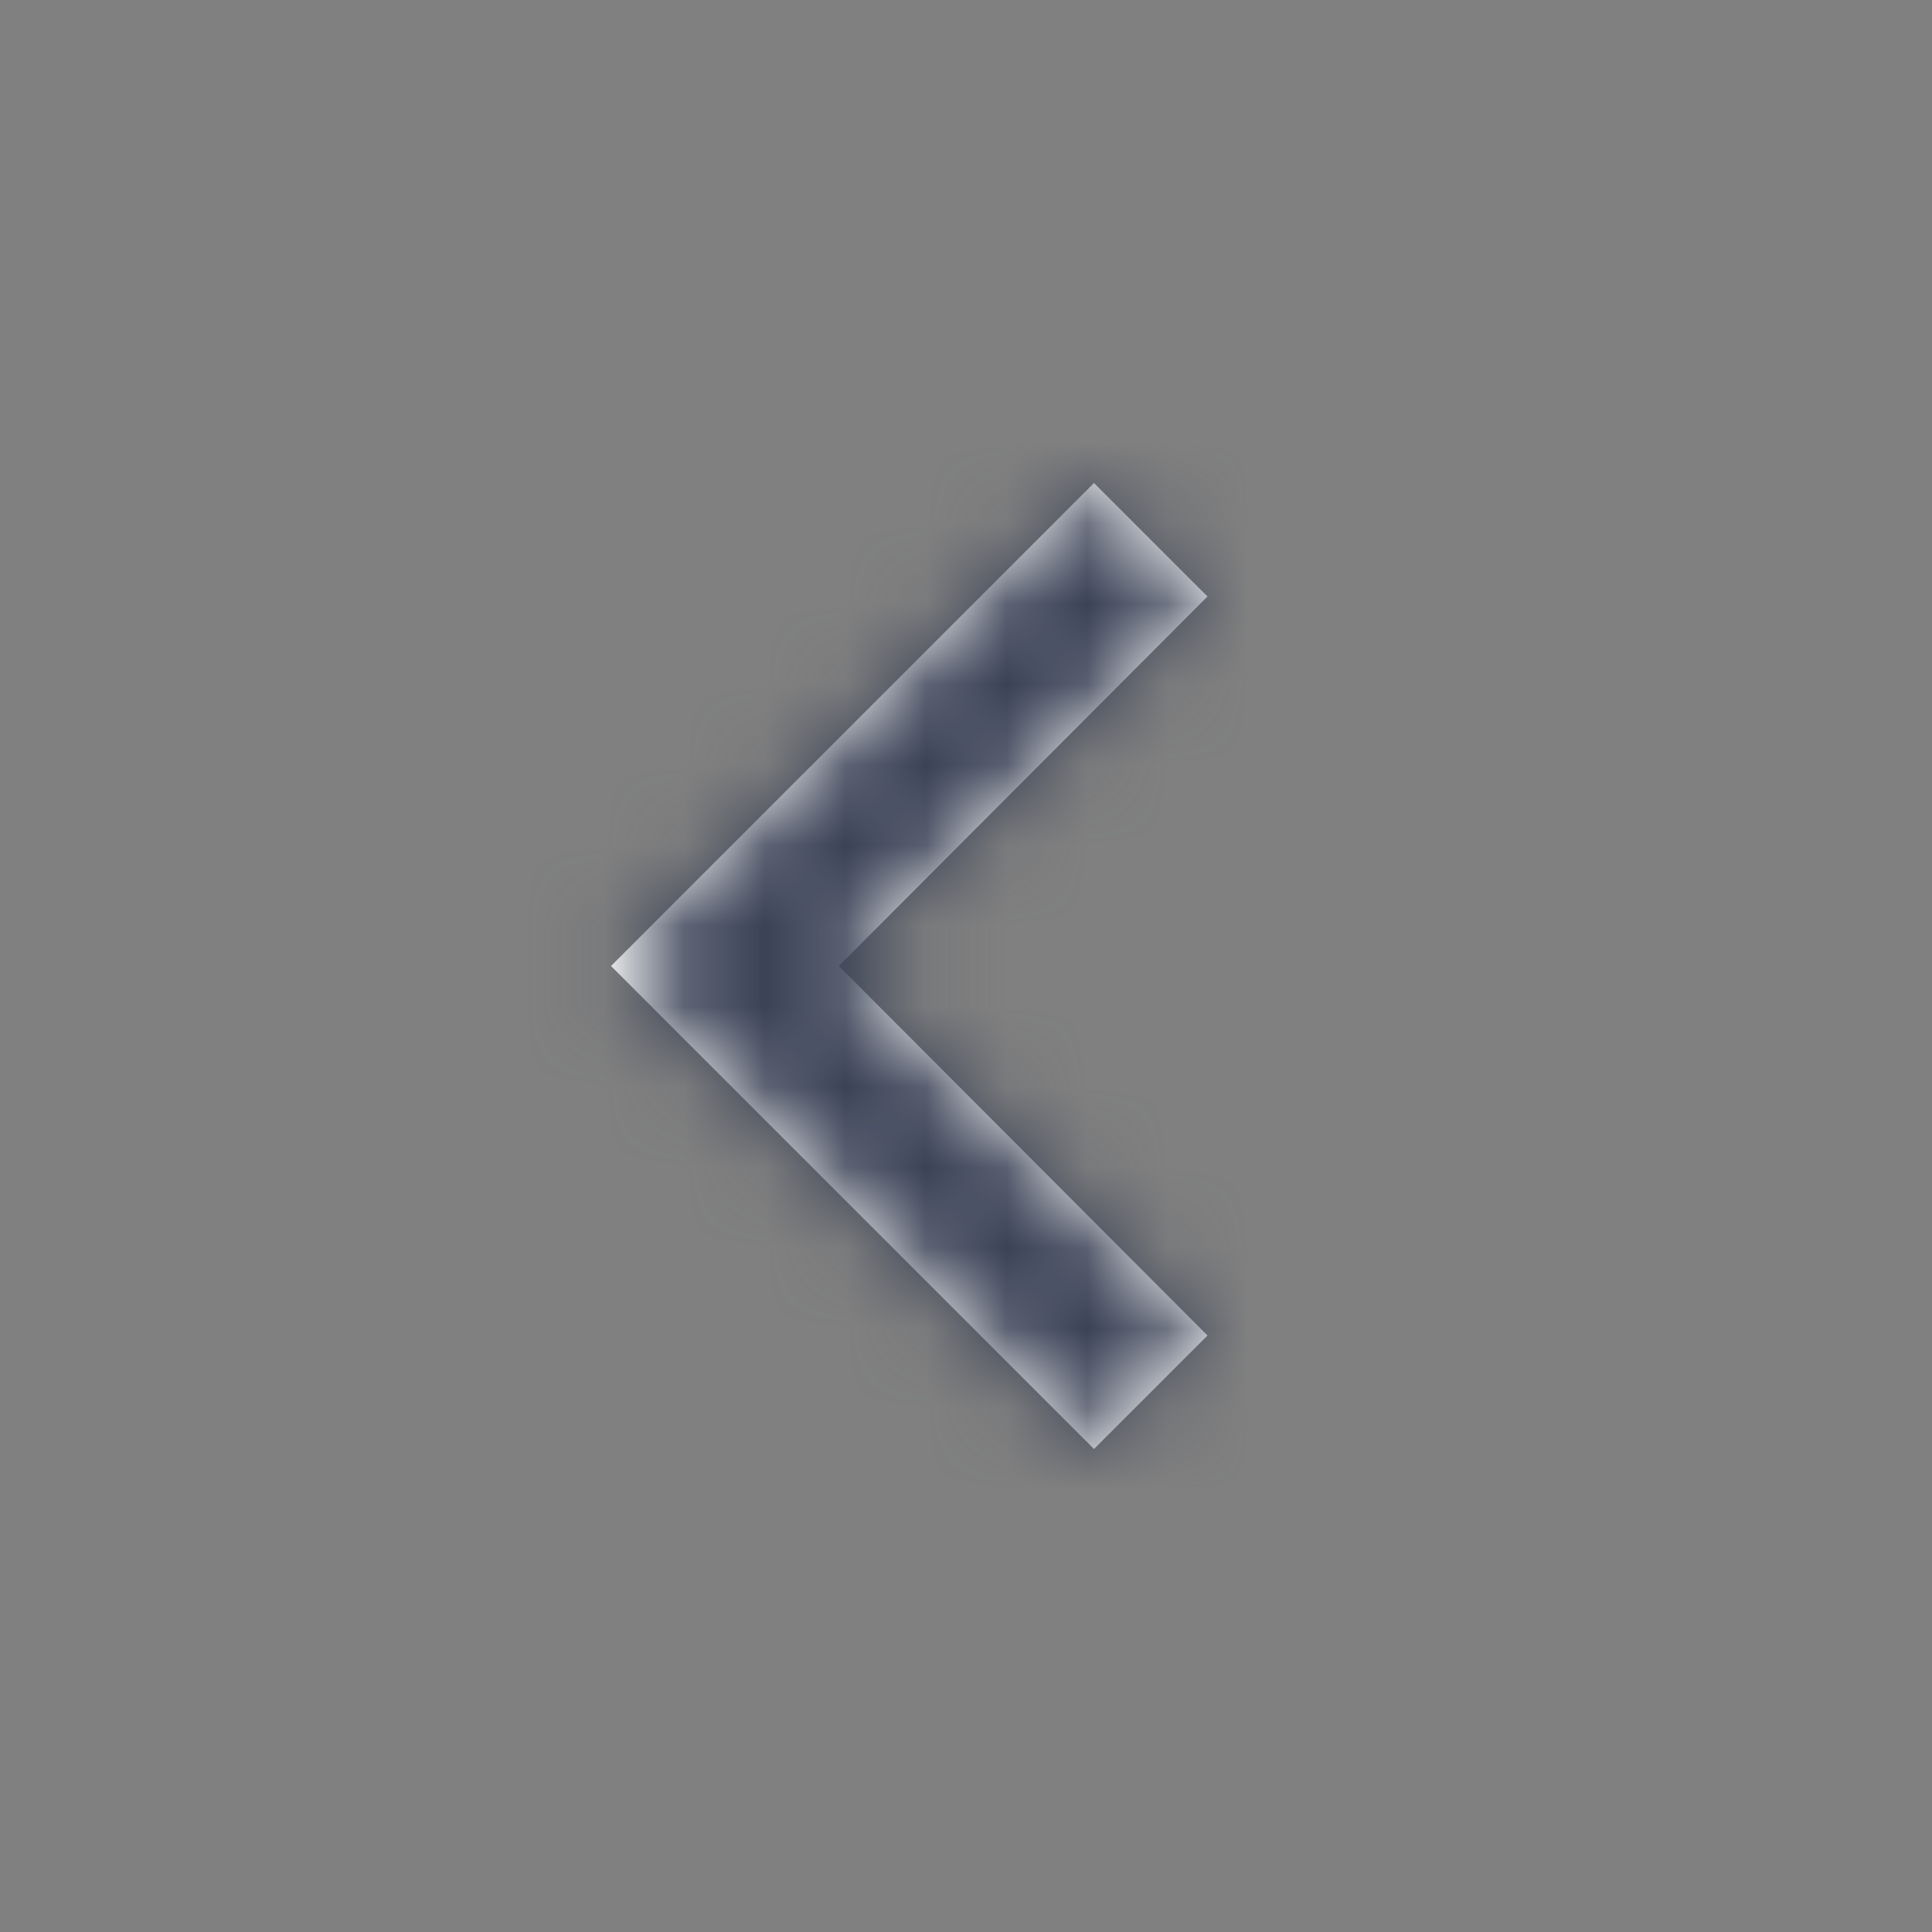 <svg width="24" height="24" viewBox="0 0 24 24" fill="none" xmlns="http://www.w3.org/2000/svg">
<rect x="0" y="0" width="24" height="24" fill="#808080" stroke="none"/>
<g id="right">
<path id="Mask" d="M15 7.41L10.42 12L15 16.59L13.59 18L7.59 12L13.59 6L15 7.41Z" fill="white"/>
<mask id="mask0" mask-type="alpha" maskUnits="userSpaceOnUse" x="7" y="6" width="9" height="12">
<path id="Mask_2" d="M15 7.41L10.42 12L15 16.59L13.59 18L7.59 12L13.59 6L15 7.41Z" fill="white"/>
</mask>
<g mask="url(#mask0)">
<g id="Color">
<rect id="&#226;&#134;&#179; &#240;&#159;&#142;&#168;Color" x="24" y="24" width="24" height="24" rx="4" transform="rotate(-180 24 24)" fill="#3B4256"/>
</g>
</g>
</g>
</svg>

